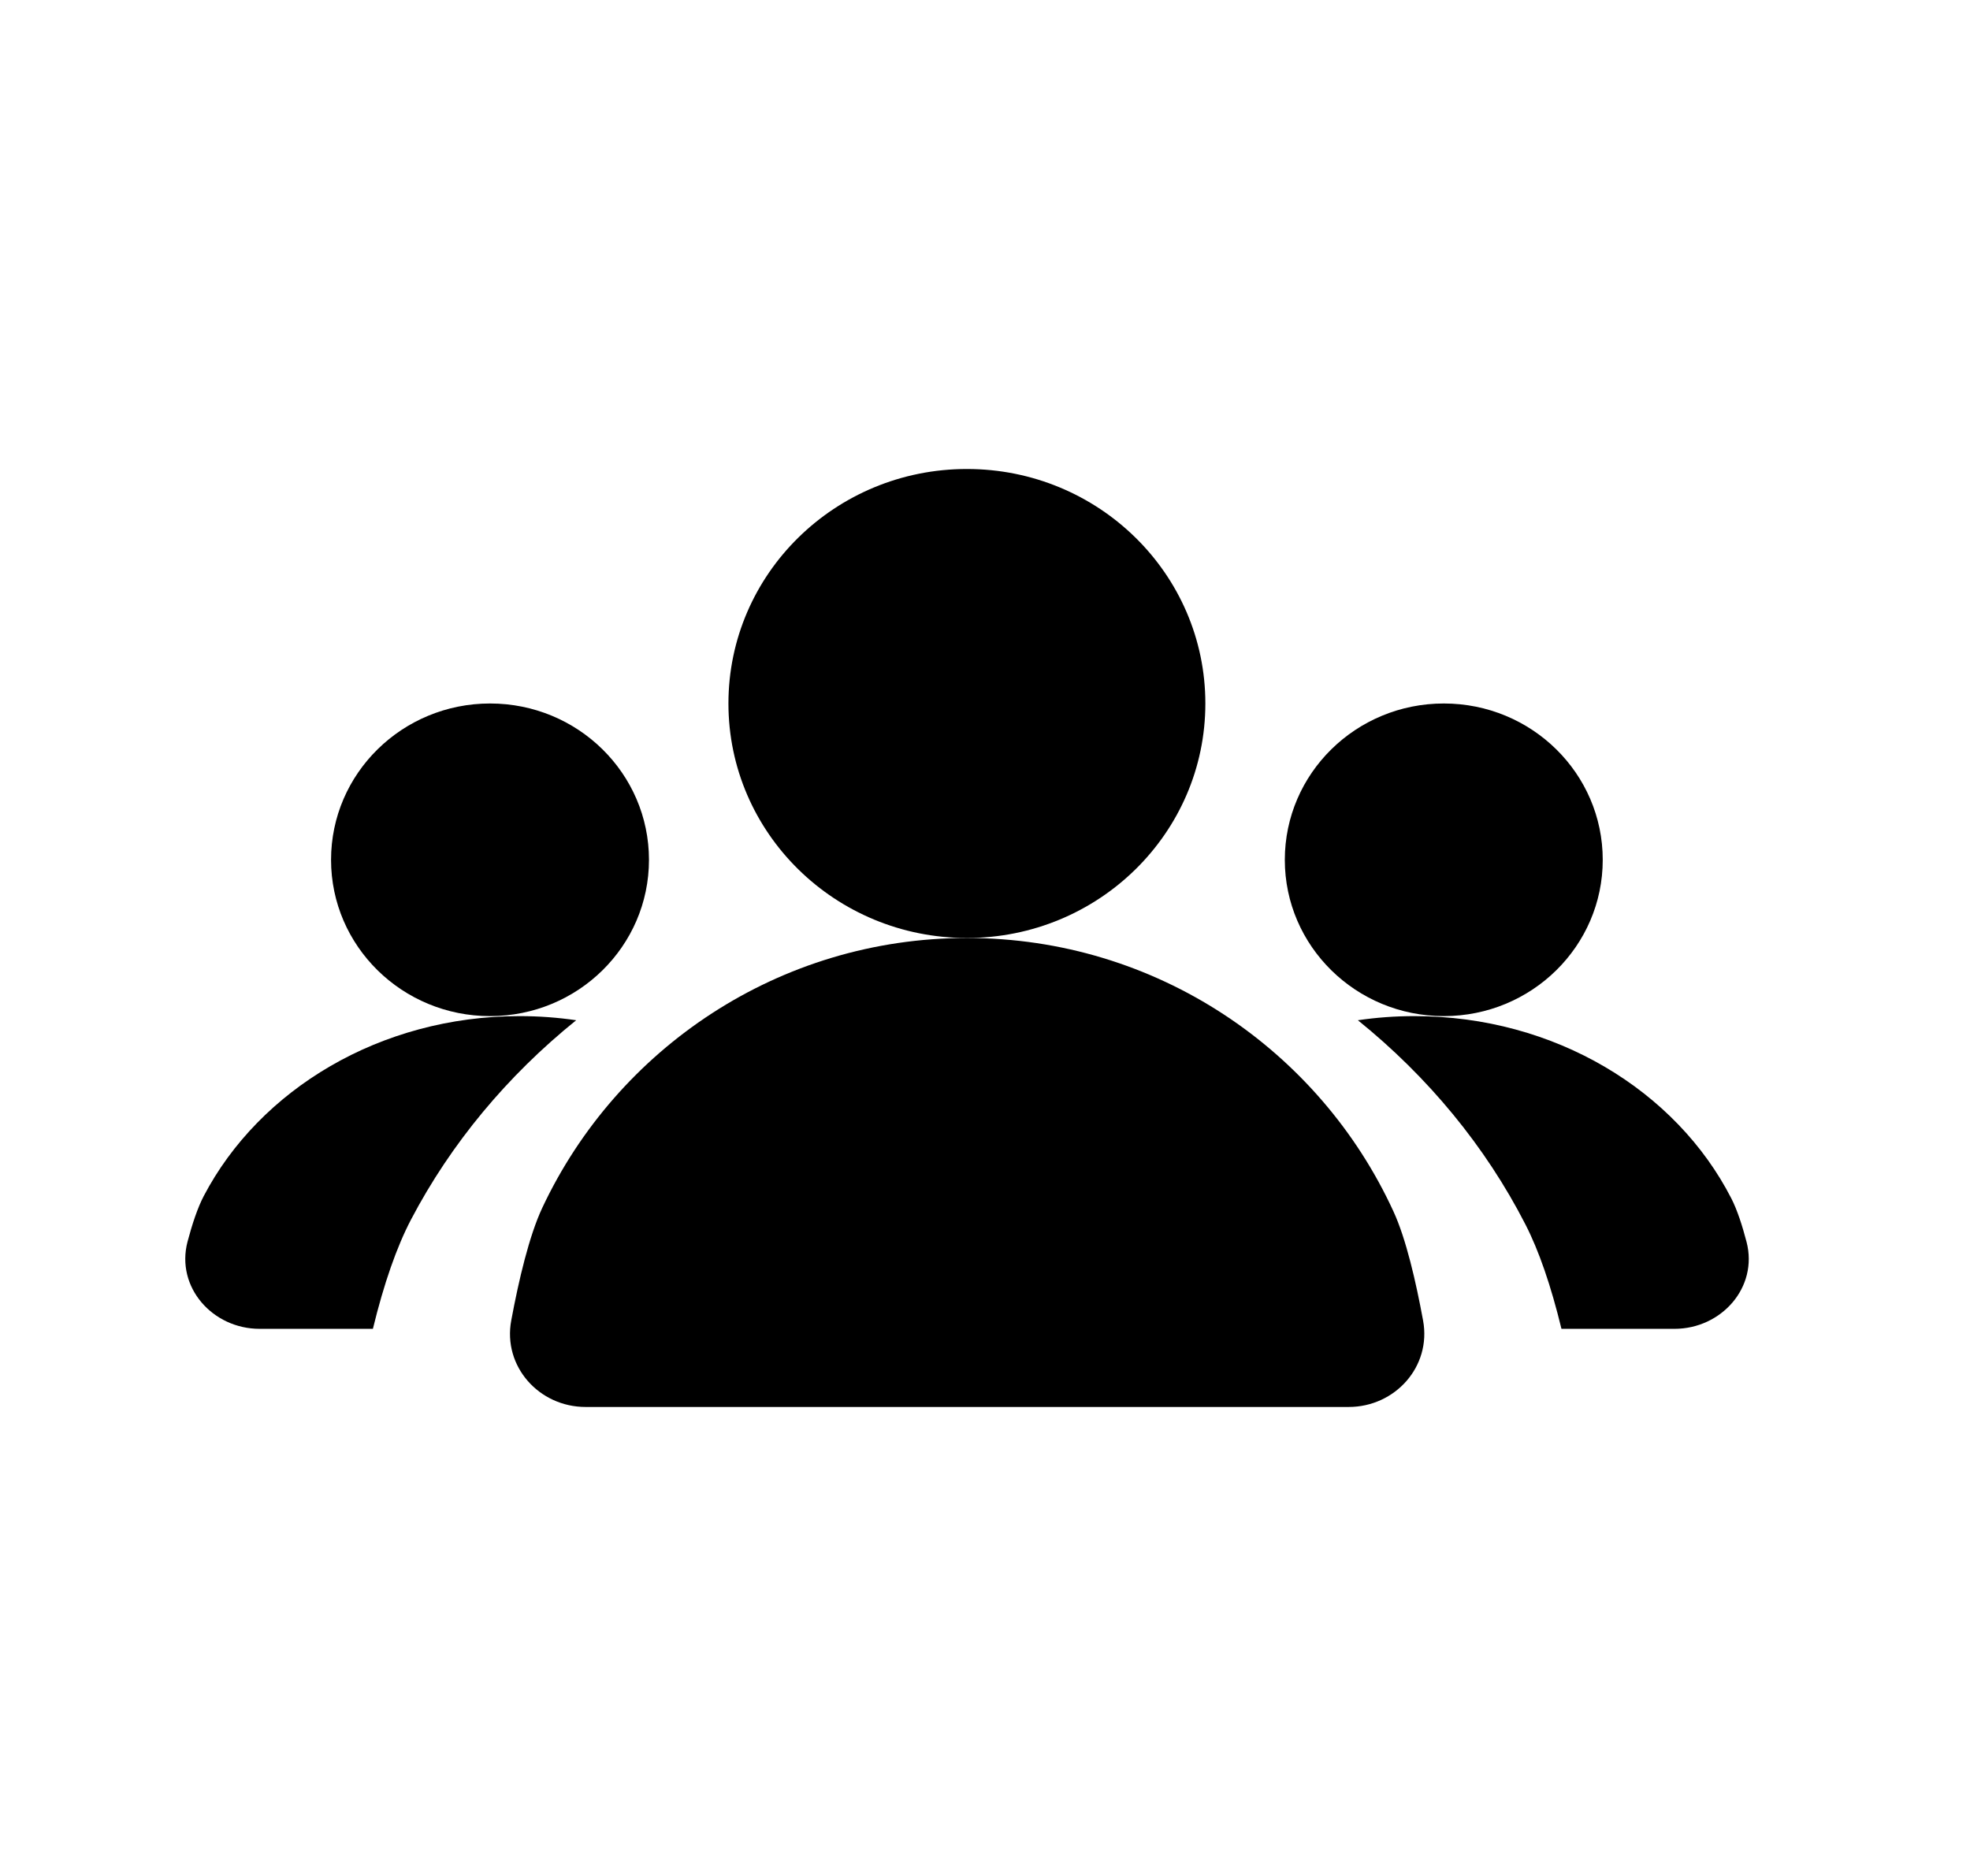 <svg width="21" height="20" viewBox="0 0 21 20" fill="none" xmlns="http://www.w3.org/2000/svg">
<path fill-rule="evenodd" clip-rule="evenodd" d="M14.376 15C14.873 15 15.26 14.568 15.17 14.079C15.094 13.665 14.988 13.205 14.854 12.915C14.064 11.195 12.326 10 10.308 10C8.306 10 6.579 11.177 5.781 12.876C5.641 13.174 5.529 13.651 5.45 14.077C5.358 14.566 5.745 15 6.243 15H14.376Z" fill="black"/>
<path fill-rule="evenodd" clip-rule="evenodd" d="M6.142 10.877C5.408 11.469 4.807 12.191 4.382 13.001C4.229 13.293 4.093 13.682 3.975 14.167H2.768C2.266 14.167 1.872 13.723 1.999 13.238C2.048 13.053 2.106 12.877 2.172 12.751C2.766 11.618 4.05 10.833 5.538 10.833C5.744 10.833 5.945 10.848 6.142 10.877Z" fill="black"/>
<path fill-rule="evenodd" clip-rule="evenodd" d="M16.645 14.167C16.533 13.706 16.405 13.335 16.261 13.054C15.835 12.222 15.224 11.482 14.475 10.877C14.671 10.848 14.873 10.833 15.078 10.833C16.577 10.833 17.869 11.63 18.456 12.777C18.518 12.898 18.572 13.064 18.618 13.24C18.744 13.725 18.35 14.167 17.849 14.167H16.645Z" fill="black"/>
<path fill-rule="evenodd" clip-rule="evenodd" d="M10.307 10C11.711 10 12.849 8.881 12.849 7.5C12.849 6.119 11.711 5 10.307 5C8.903 5 7.765 6.119 7.765 7.5C7.765 8.881 8.903 10 10.307 10Z" fill="black"/>
<path fill-rule="evenodd" clip-rule="evenodd" d="M5.224 10.833C6.16 10.833 6.918 10.087 6.918 9.167C6.918 8.246 6.16 7.5 5.224 7.5C4.288 7.5 3.529 8.246 3.529 9.167C3.529 10.087 4.288 10.833 5.224 10.833Z" fill="black"/>
<path fill-rule="evenodd" clip-rule="evenodd" d="M15.391 10.833C16.327 10.833 17.085 10.087 17.085 9.167C17.085 8.246 16.327 7.5 15.391 7.5C14.455 7.5 13.696 8.246 13.696 9.167C13.696 10.087 14.455 10.833 15.391 10.833Z" fill="black"/>
</svg>
